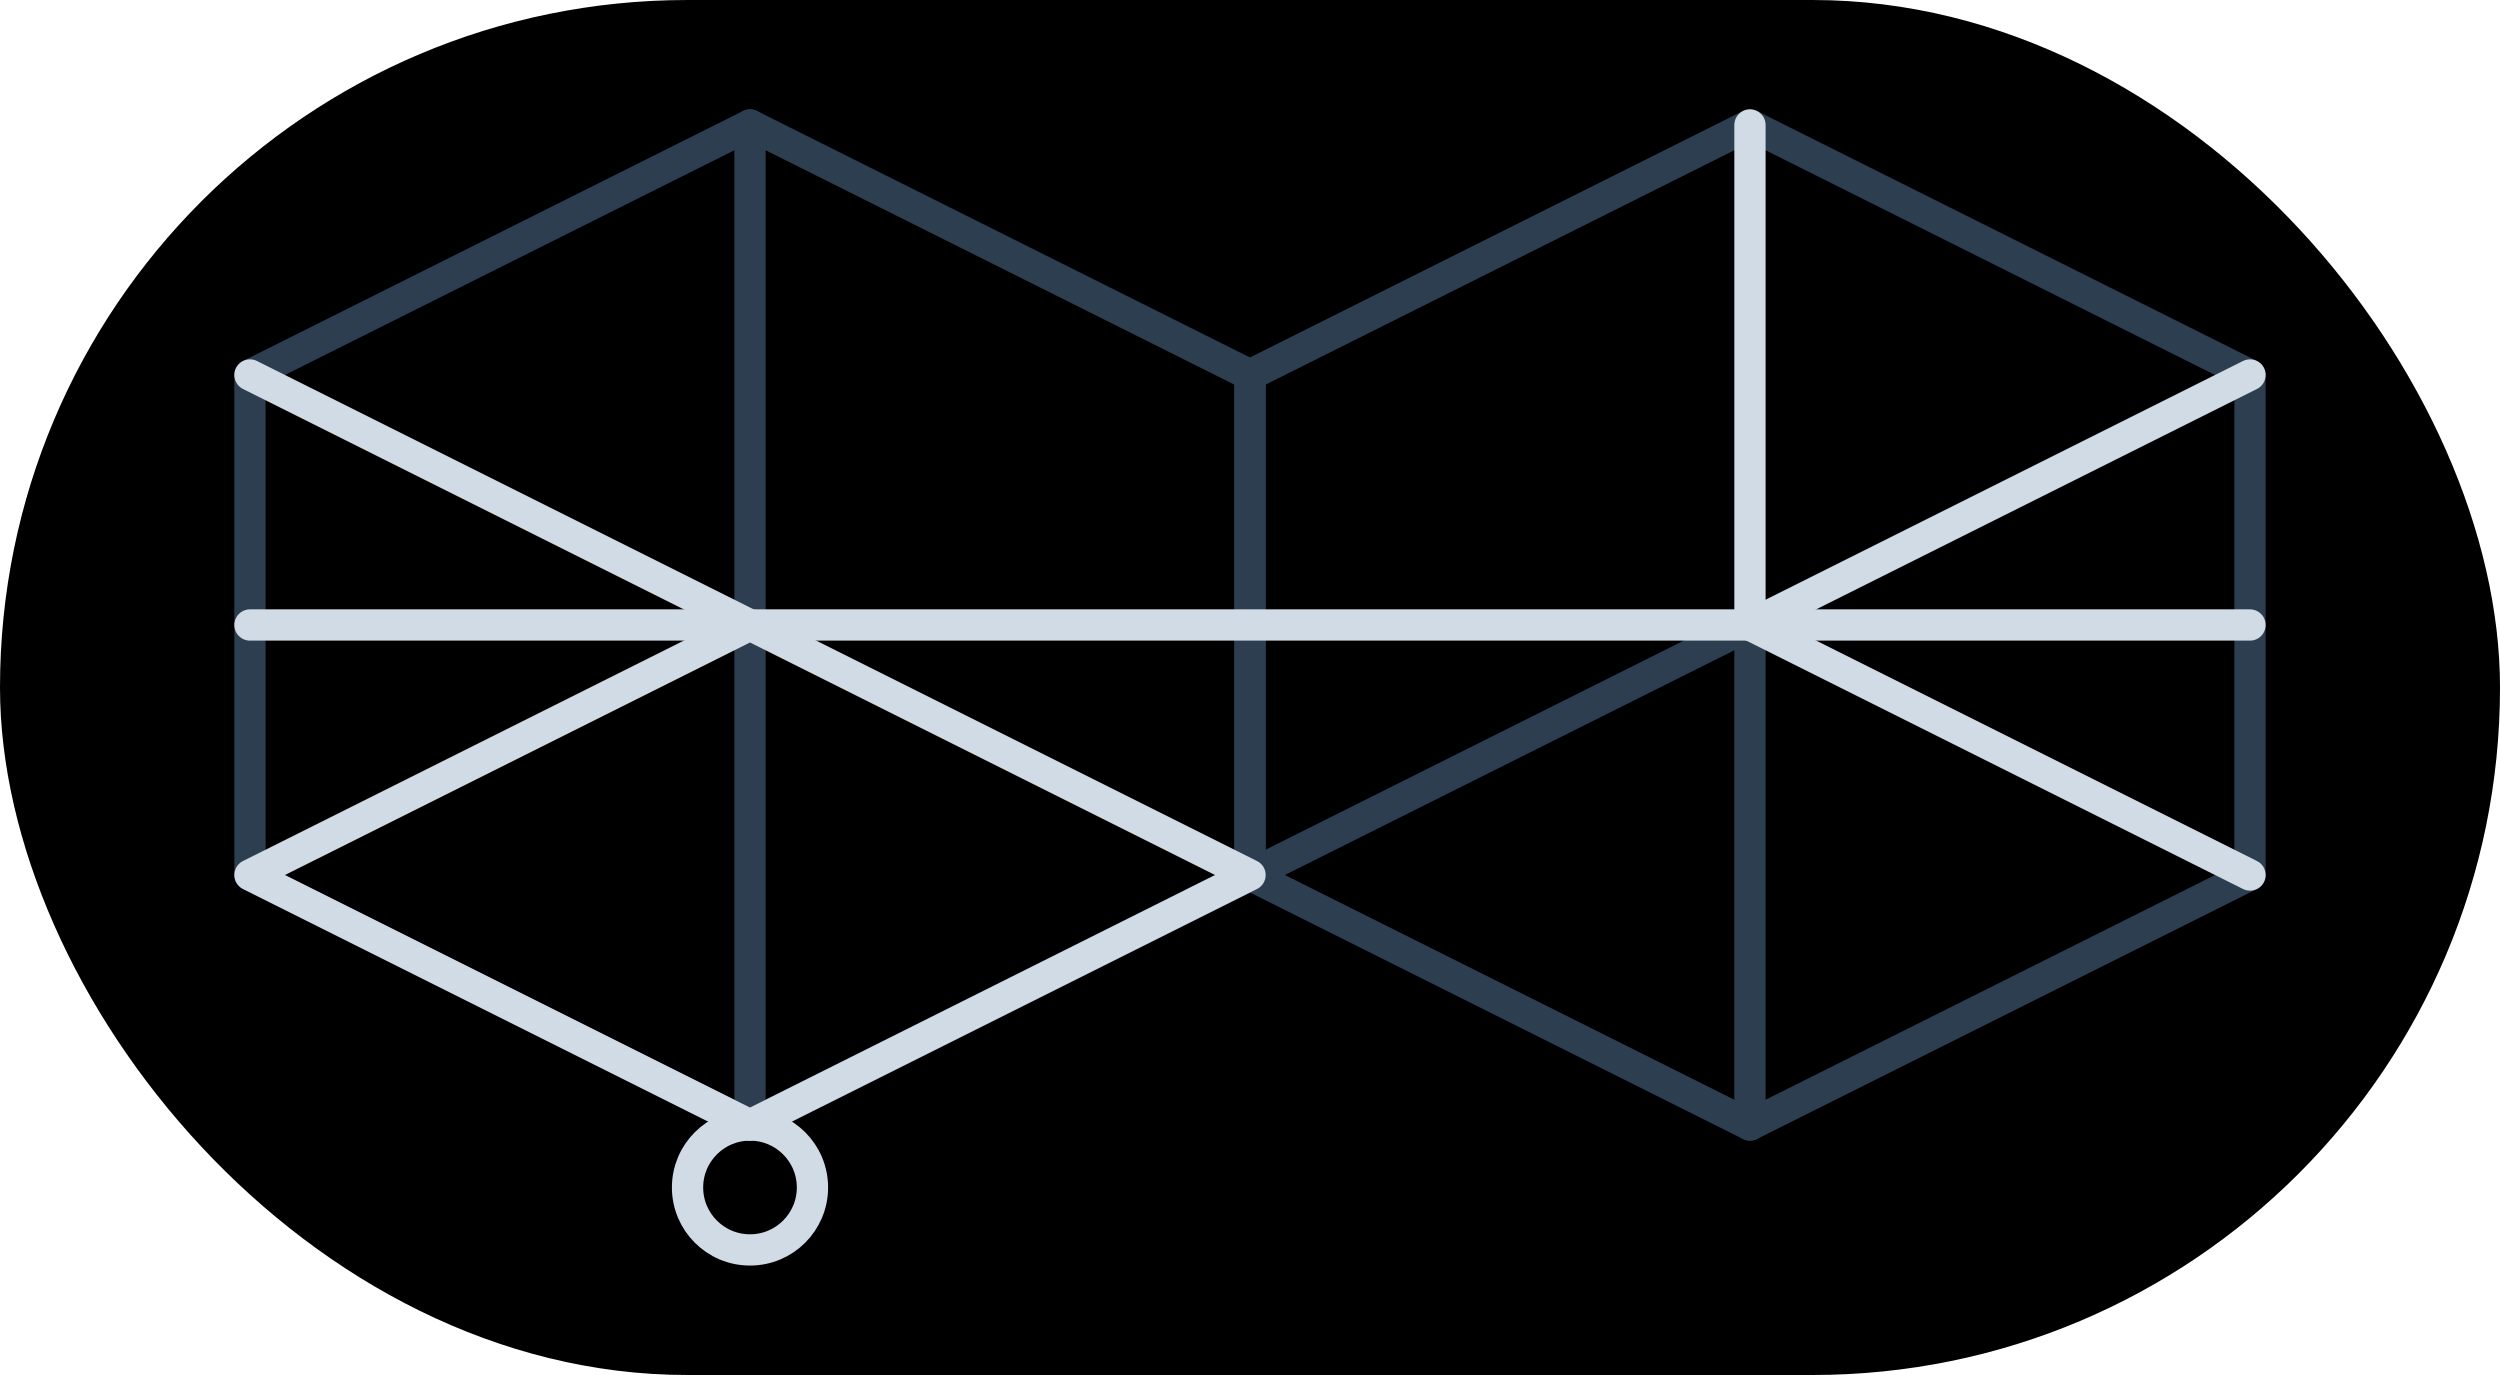 <?xml version="1.0" encoding="UTF-8" standalone="no"?>
<!-- Created with Inkscape (http://www.inkscape.org/) -->

<svg
   width="211.667mm"
   height="116.417mm"
   viewBox="0 0 211.667 116.417"
   version="1.1"
   id="svg5"
   inkscape:version="1.1.2 (0a00cf5339, 2022-02-04)"
   sodipodi:docname="logo-dark.svg"
   xmlns:inkscape="http://www.inkscape.org/namespaces/inkscape"
   xmlns:sodipodi="http://sodipodi.sourceforge.net/DTD/sodipodi-0.dtd"
   xmlns="http://www.w3.org/2000/svg"
   xmlns:svg="http://www.w3.org/2000/svg">
  <sodipodi:namedview
     id="namedview7"
     pagecolor="#ffffff"
     bordercolor="#666666"
     borderopacity="1.0"
     inkscape:pageshadow="2"
     inkscape:pageopacity="0.0"
     inkscape:pagecheckerboard="0"
     inkscape:document-units="mm"
     showgrid="true"
     inkscape:object-paths="true"
     inkscape:snap-smooth-nodes="true"
     inkscape:snap-midpoints="true"
     inkscape:zoom="0.87560016"
     inkscape:cx="361.46636"
     inkscape:cy="277.52393"
     inkscape:window-width="1712"
     inkscape:window-height="860"
     inkscape:window-x="0"
     inkscape:window-y="30"
     inkscape:window-maximized="1"
     inkscape:current-layer="layer1"
     fit-margin-top="0"
     fit-margin-left="0"
     fit-margin-right="0"
     fit-margin-bottom="0">
    <inkscape:grid
       type="xygrid"
       id="grid1102"
       originx="-52.917"
       originy="-150.812" />
  </sodipodi:namedview>
  <defs
     id="defs2" />
  <g
     inkscape:label="Layer 1"
     inkscape:groupmode="layer"
     id="layer1"
     transform="translate(-52.917,-150.812)">
    <rect
       style="fill:#000000;stroke:none;stroke-width:2.646;stroke-linecap:round;stroke-linejoin:round;stroke-miterlimit:4;stroke-dasharray:none;stroke-opacity:1"
       id="rect3002"
       width="211.667"
       height="116.417"
       x="52.917"
       y="150.812"
       ry="58.208" />
    <g
       id="g2276"
       style="stroke:#2c3e50;stroke-width:0.331;stroke-miterlimit:4;stroke-dasharray:none;stroke-opacity:1"
       transform="matrix(8,0,0,8,-264.583,-1055.688)">
      <path
         style="fill:none;stroke:#2c3e50;stroke-width:0.331;stroke-linecap:round;stroke-linejoin:round;stroke-miterlimit:4;stroke-dasharray:none;stroke-opacity:1"
         d="m 58.208,157.427 -5.292,2.646"
         id="path1984" />
      <path
         style="fill:none;stroke:#2c3e50;stroke-width:0.331;stroke-linecap:round;stroke-linejoin:round;stroke-miterlimit:4;stroke-dasharray:none;stroke-opacity:1"
         d="m 58.208,162.719 v -5.292"
         id="path2085" />
      <path
         style="fill:none;stroke:#2c3e50;stroke-width:0.331;stroke-linecap:round;stroke-linejoin:round;stroke-miterlimit:4;stroke-dasharray:none;stroke-opacity:1"
         d="M 47.625,162.719 V 152.135"
         id="path2120" />
      <path
         style="fill:none;stroke:#2c3e50;stroke-width:0.331;stroke-linecap:round;stroke-linejoin:round;stroke-miterlimit:4;stroke-dasharray:none;stroke-opacity:1"
         d="m 63.5,154.781 -5.292,-2.646 -5.292,2.646 v 2.646 2.646 l 5.292,2.646 5.292,-2.646 v -5.292"
         id="path1791" />
      <path
         style="fill:none;stroke:#2c3e50;stroke-width:0.331;stroke-linecap:round;stroke-linejoin:round;stroke-miterlimit:4;stroke-dasharray:none;stroke-opacity:1"
         d="m 52.917,154.781 -5.292,-2.646 -5.292,2.646 v 2.646 2.646 l 5.292,2.646 5.292,-2.646 v -5.292"
         id="path1791-3" />
    </g>
    <g
       id="g1723"
       style="stroke:#d1dbe5;stroke-width:0.331;stroke-linecap:round;stroke-linejoin:round;stroke-miterlimit:4;stroke-dasharray:none;stroke-opacity:1"
       transform="matrix(8,0,0,8,-264.583,-1055.688)">
      <path
         style="fill:none;stroke:#d1dbe5;stroke-width:0.331;stroke-linecap:round;stroke-linejoin:round;stroke-miterlimit:4;stroke-dasharray:none;stroke-opacity:1"
         d="M 42.333,157.427 H 63.5"
         id="path1192" />
      <path
         style="fill:none;stroke:#d1dbe5;stroke-width:0.331;stroke-linecap:round;stroke-linejoin:round;stroke-miterlimit:4;stroke-dasharray:none;stroke-opacity:1"
         d="m 47.625,157.427 -5.292,-2.646"
         id="path1307" />
      <path
         style="fill:none;stroke:#d1dbe5;stroke-width:0.331;stroke-linecap:round;stroke-linejoin:round;stroke-miterlimit:4;stroke-dasharray:none;stroke-opacity:1"
         d="m 47.625,157.427 -5.292,2.646 5.292,2.646 5.292,-2.646 z"
         id="path1309" />
      <path
         style="fill:none;stroke:#d1dbe5;stroke-width:0.331;stroke-linecap:round;stroke-linejoin:round;stroke-miterlimit:4;stroke-dasharray:none;stroke-opacity:1"
         d="m 58.208,157.427 v -5.292"
         id="path1424" />
      <path
         style="fill:none;stroke:#d1dbe5;stroke-width:0.331;stroke-linecap:round;stroke-linejoin:round;stroke-miterlimit:4;stroke-dasharray:none;stroke-opacity:1"
         d="m 58.208,157.427 5.292,-2.646"
         id="path1426" />
      <path
         style="fill:none;stroke:#d1dbe5;stroke-width:0.331;stroke-linecap:round;stroke-linejoin:round;stroke-miterlimit:4;stroke-dasharray:none;stroke-opacity:1"
         d="m 58.208,157.427 5.292,2.646"
         id="path1428" />
      <circle
         style="fill:none;stroke:#d1dbe5;stroke-width:0.331;stroke-linecap:round;stroke-linejoin:round;stroke-miterlimit:4;stroke-dasharray:none;stroke-opacity:1"
         id="path1568"
         cx="47.625"
         cy="163.38"
         r="0.661" />
    </g>
  </g>
</svg>
